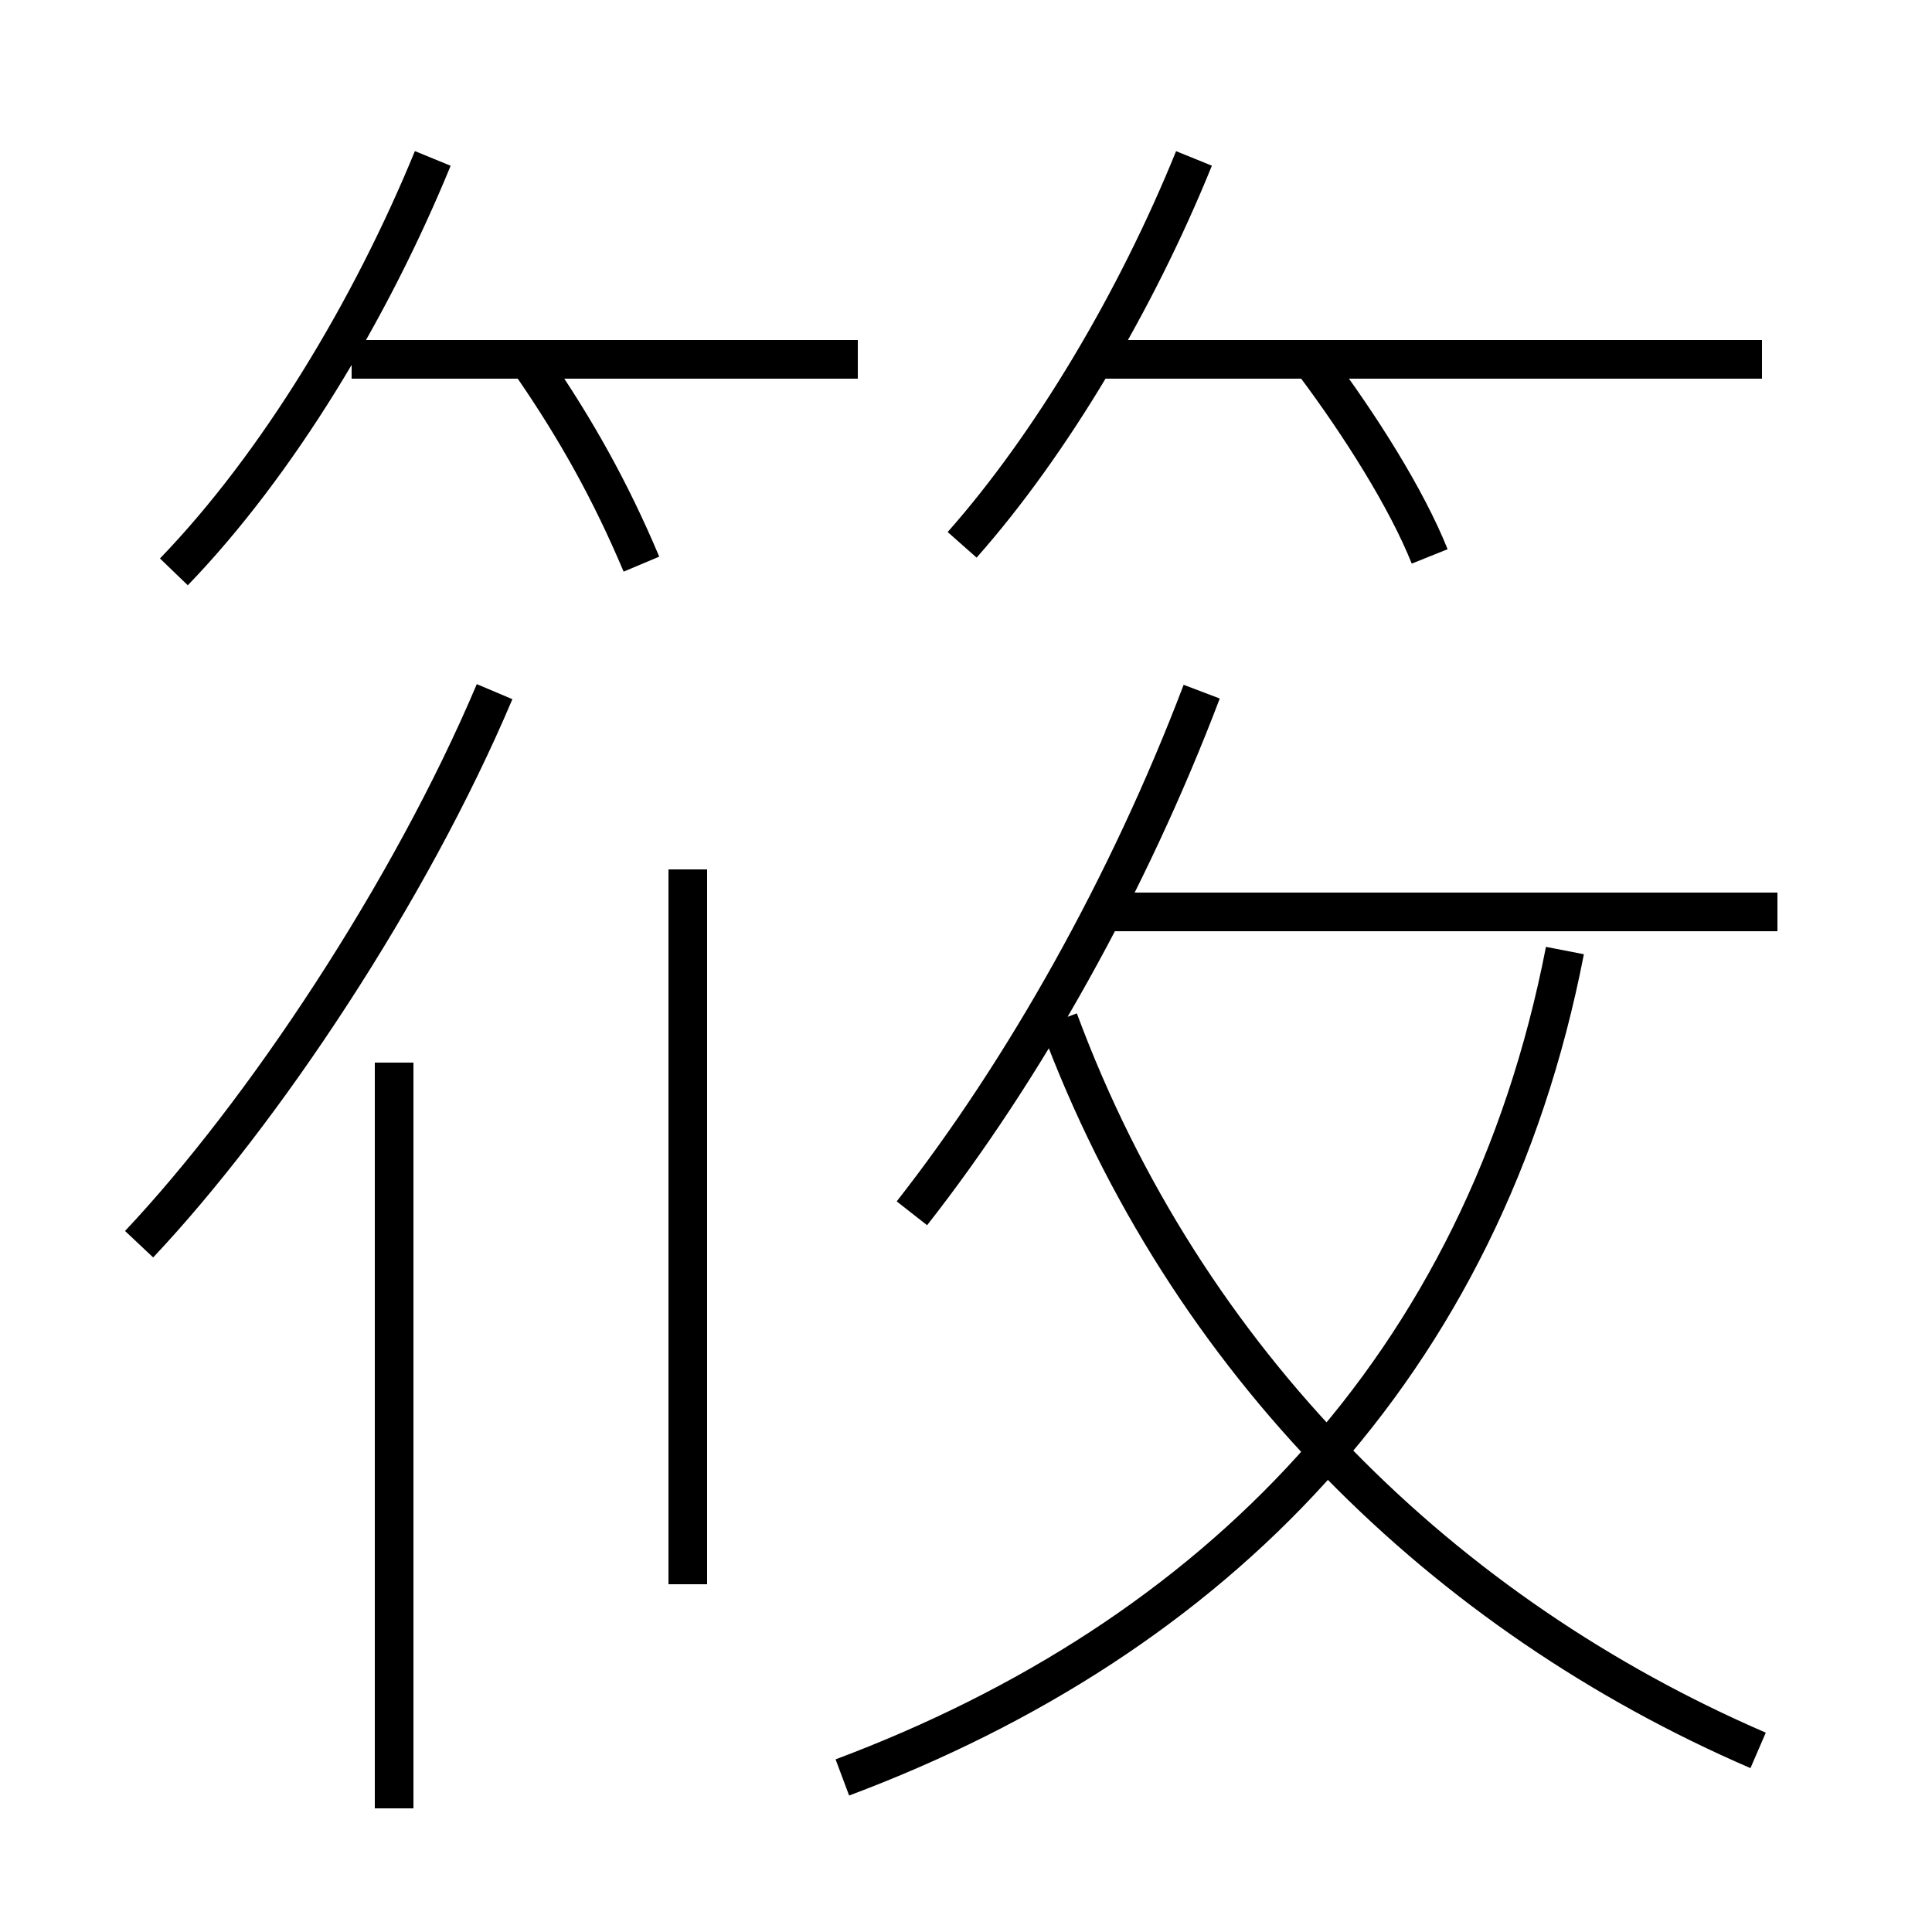 <?xml version='1.0' encoding='utf8'?>
<svg viewBox="0.0 -6.0 50.0 50.0" version="1.1" xmlns="http://www.w3.org/2000/svg">
<rect x="0.0" y="-6.0" width="50.0" height="50.0" fill="#808080" stroke="none"/>
<rect x="-1000" y="-1000" width="2000" height="2000" stroke="white" fill="white"/>
<g style="fill:white;stroke:#000000;  stroke-width:1">
<path d="M 21.8 2.0 C 31.4 -1.6 38.4 -8.6 40.5 -19.4 M 10.2 2.8 L 10.2 -16.5 M 3.6 -11.8 C 6.8 -15.2 10.6 -20.9 12.8 -26.1 M 17.8 -3.0 L 17.8 -21.5 M 4.5 -29.2 C 7.2 -32.0 9.6 -36.0 11.2 -39.9 M 45.5 1.3 C 37.4 -2.2 30.7 -8.7 27.4 -17.6 M 23.6 -12.6 C 26.5 -16.3 29.2 -21.1 31.1 -26.1 M 16.6 -29.4 C 15.8 -31.3 14.9 -32.9 13.8 -34.5 M 22.2 -34.7 L 9.1 -34.7 M 46.0 -20.4 L 28.4 -20.4 M 24.9 -29.9 C 27.2 -32.5 29.4 -36.2 30.9 -39.9 M 37.0 -29.6 C 36.4 -31.1 35.2 -33.0 34.0 -34.6 M 45.6 -34.7 L 28.3 -34.7" transform="translate(0.0 38.0)" />
</g>
</svg>